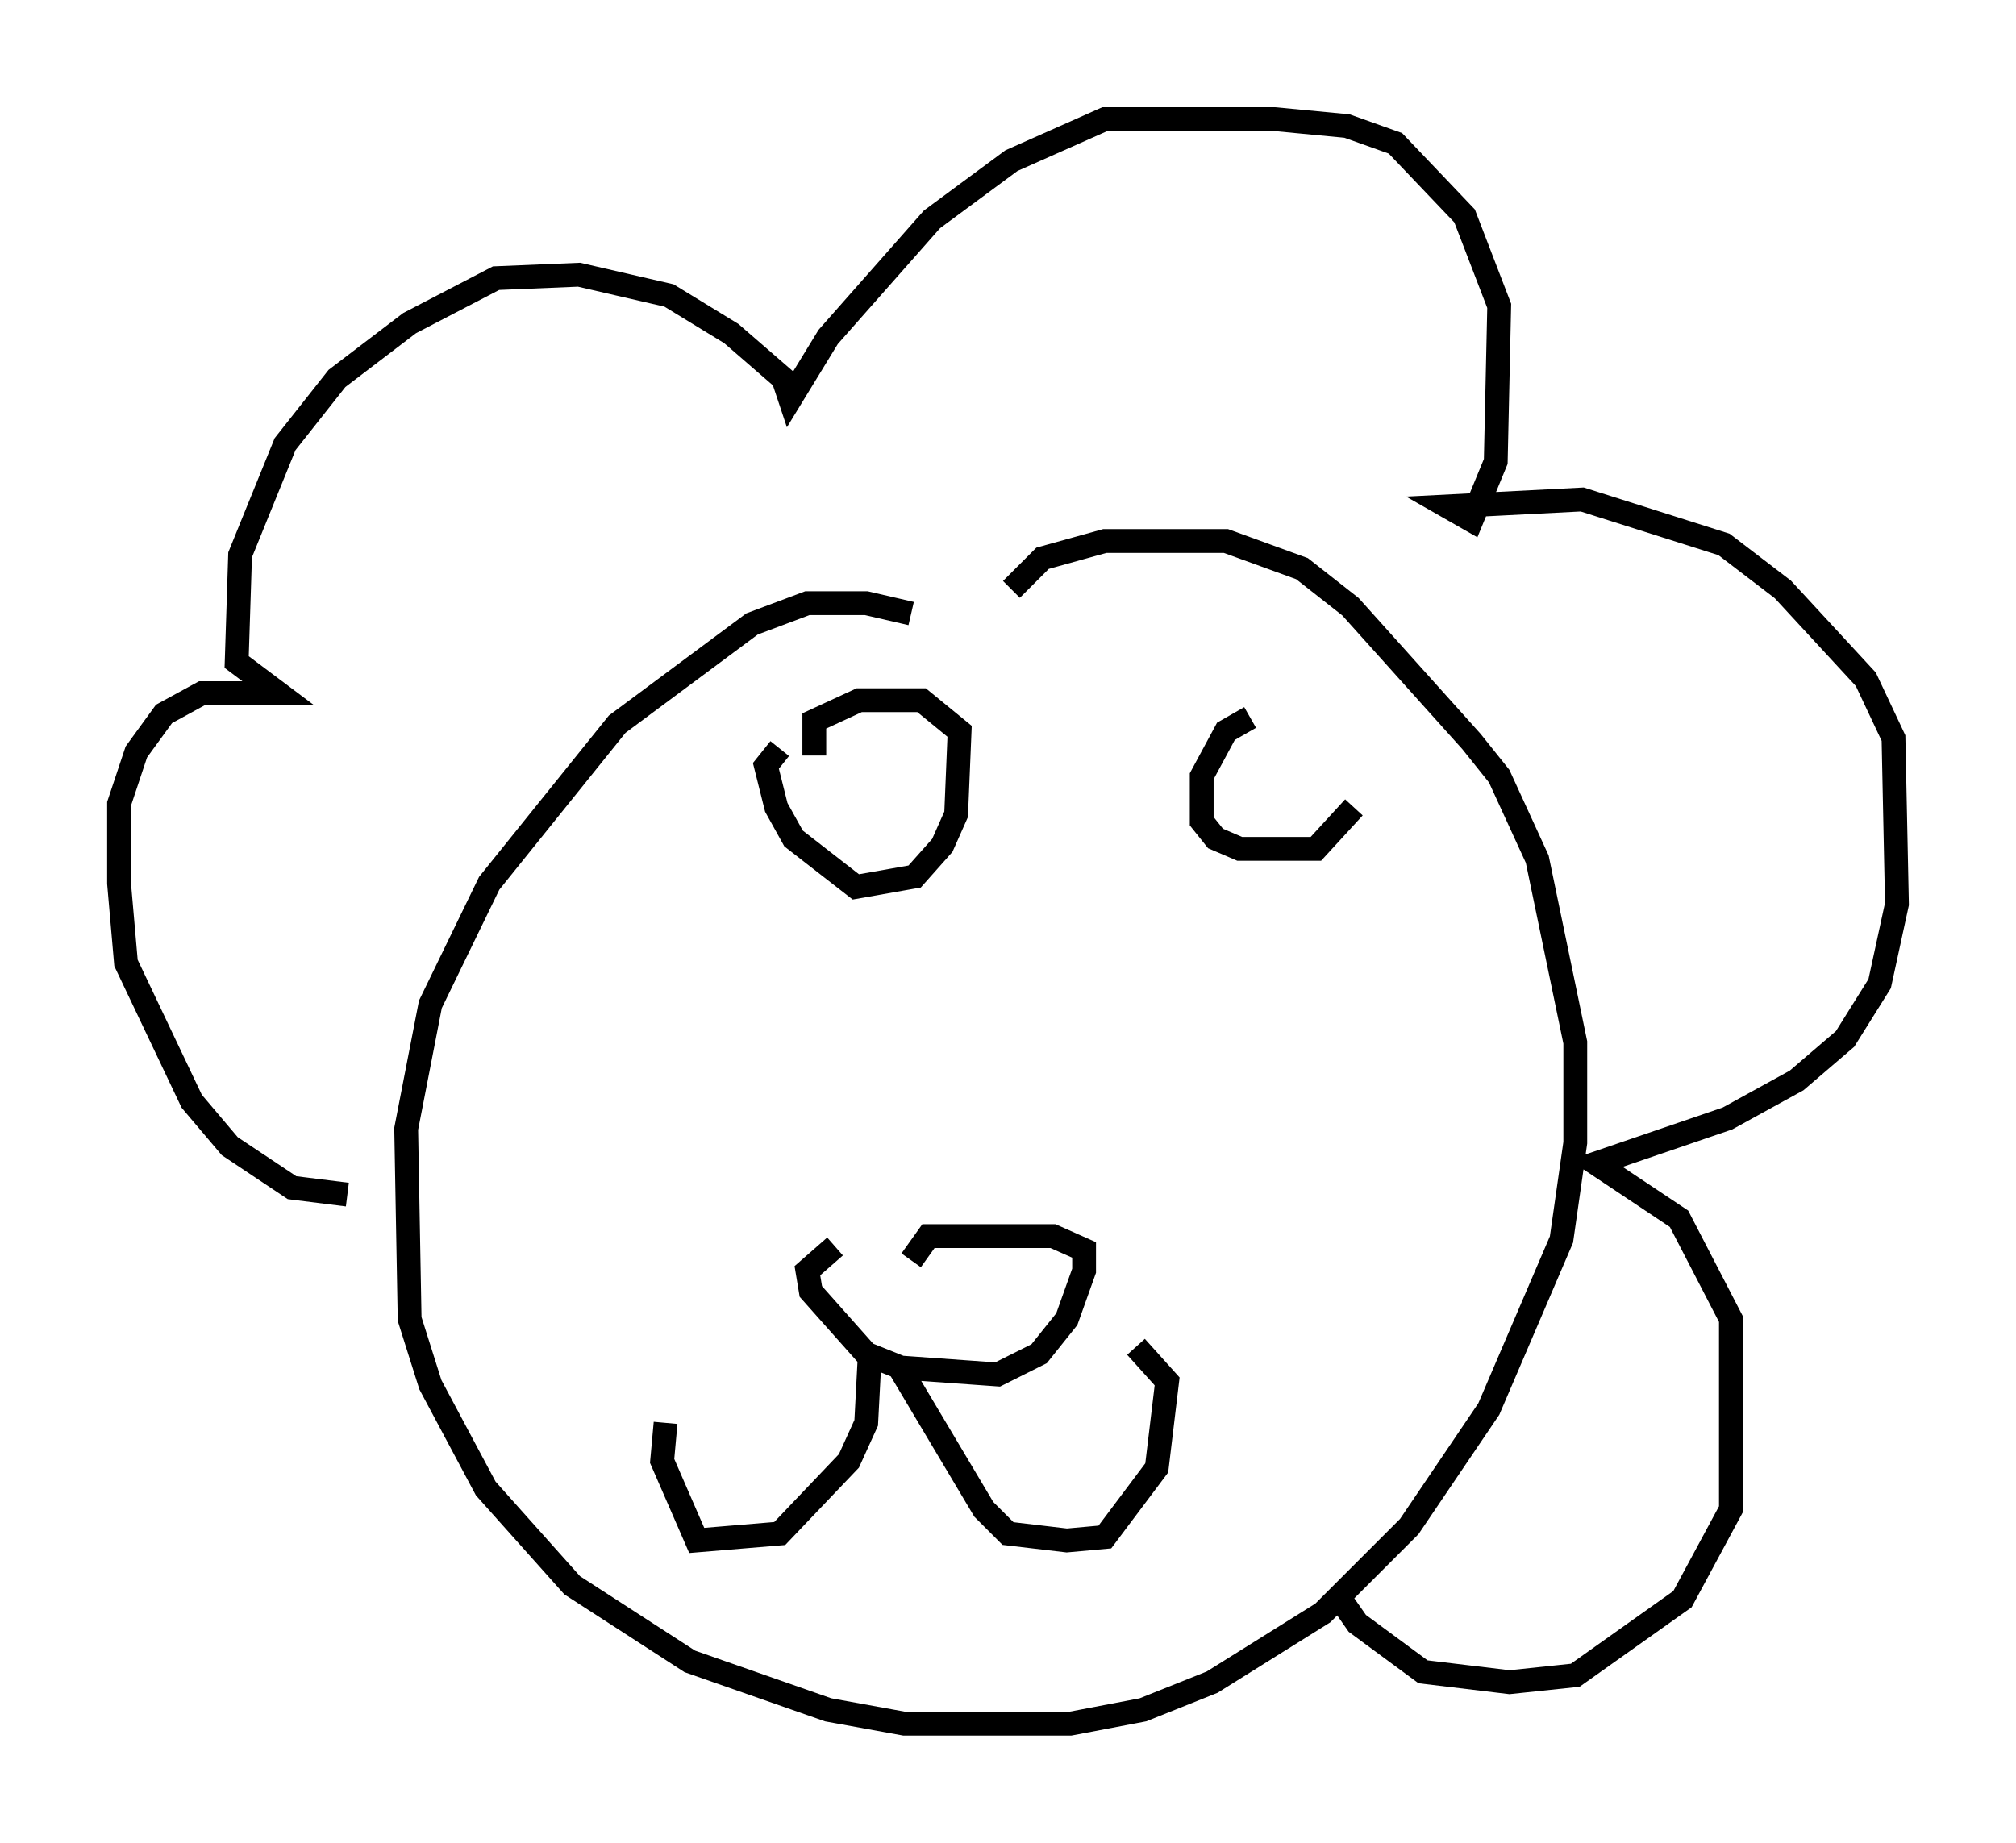 <?xml version="1.0" encoding="utf-8" ?>
<svg baseProfile="full" height="77.397" version="1.1" width="84.659" xmlns="http://www.w3.org/2000/svg" xmlns:ev="http://www.w3.org/2001/xml-events" xmlns:xlink="http://www.w3.org/1999/xlink"><defs /><rect fill="white" height="77.397" width="84.659" x="0" y="0" /><path d="M39.57, 26.788 m-1.307, -1.017 l-1.888, -0.436 -2.469, 0.0 l-2.324, 0.872 -5.665, 4.212 l-5.374, 6.682 -2.469, 5.084 l-1.017, 5.229 0.145, 7.989 l0.872, 2.76 2.324, 4.358 l3.631, 4.067 4.939, 3.196 l5.81, 2.034 3.196, 0.581 l6.972, 0.0 3.05, -0.581 l2.905, -1.162 4.648, -2.905 l3.631, -3.631 3.341, -4.939 l3.05, -7.117 0.581, -4.067 l0.0, -4.212 -1.598, -7.698 l-1.598, -3.486 -1.162, -1.453 l-5.084, -5.665 -2.034, -1.598 l-3.196, -1.162 -5.084, 0.0 l-2.615, 0.726 -1.307, 1.307 m13.508, 41.978 l1.017, 1.453 2.76, 2.034 l3.631, 0.436 2.76, -0.291 l4.503, -3.196 2.034, -3.777 l0.0, -7.989 -2.179, -4.212 l-3.486, -2.324 5.52, -1.888 l2.905, -1.598 2.034, -1.743 l1.453, -2.324 0.726, -3.341 l-0.145, -6.972 -1.162, -2.469 l-3.486, -3.777 -2.469, -1.888 l-5.955, -1.888 -5.665, 0.291 l1.017, 0.581 1.017, -2.469 l0.145, -6.536 -1.453, -3.777 l-2.905, -3.05 -2.034, -0.726 l-3.05, -0.291 -7.117, 0.0 l-3.922, 1.743 -3.341, 2.469 l-4.358, 4.939 -1.598, 2.615 l-0.291, -0.872 -2.179, -1.888 l-2.615, -1.598 -3.777, -0.872 l-3.486, 0.145 -3.631, 1.888 l-3.05, 2.324 -2.179, 2.76 l-1.888, 4.648 -0.145, 4.503 l1.743, 1.307 -3.196, 0.0 l-1.598, 0.872 -1.162, 1.598 l-0.726, 2.179 0.0, 3.341 l0.291, 3.341 2.76, 5.81 l1.598, 1.888 2.615, 1.743 l2.324, 0.291 m20.48, 2.179 l-1.162, 1.017 0.145, 0.872 l2.324, 2.615 1.453, 0.581 l4.067, 0.291 1.743, -0.872 l1.162, -1.453 0.726, -2.034 l0.0, -0.872 -1.307, -0.581 l-5.229, 0.0 -0.726, 1.017 m-1.743, 4.067 l-0.145, 2.76 -0.726, 1.598 l-2.905, 3.05 -3.486, 0.291 l-1.453, -3.341 0.145, -1.598 m9.732, -2.469 l3.631, 6.101 1.017, 1.017 l2.469, 0.291 1.598, -0.145 l2.179, -2.905 0.436, -3.631 l-1.307, -1.453 m-14.961, -25.128 l-0.581, 0.726 0.436, 1.743 l0.726, 1.307 2.615, 2.034 l2.469, -0.436 1.162, -1.307 l0.581, -1.307 0.145, -3.486 l-1.598, -1.307 -2.615, 0.0 l-1.888, 0.872 0.0, 1.453 m18.302, -1.598 l-1.017, 0.581 -1.017, 1.888 l0.0, 1.888 0.581, 0.726 l1.017, 0.436 3.196, 0.0 l1.598, -1.743 " fill="none" stroke="black" stroke-width="1" /></svg>